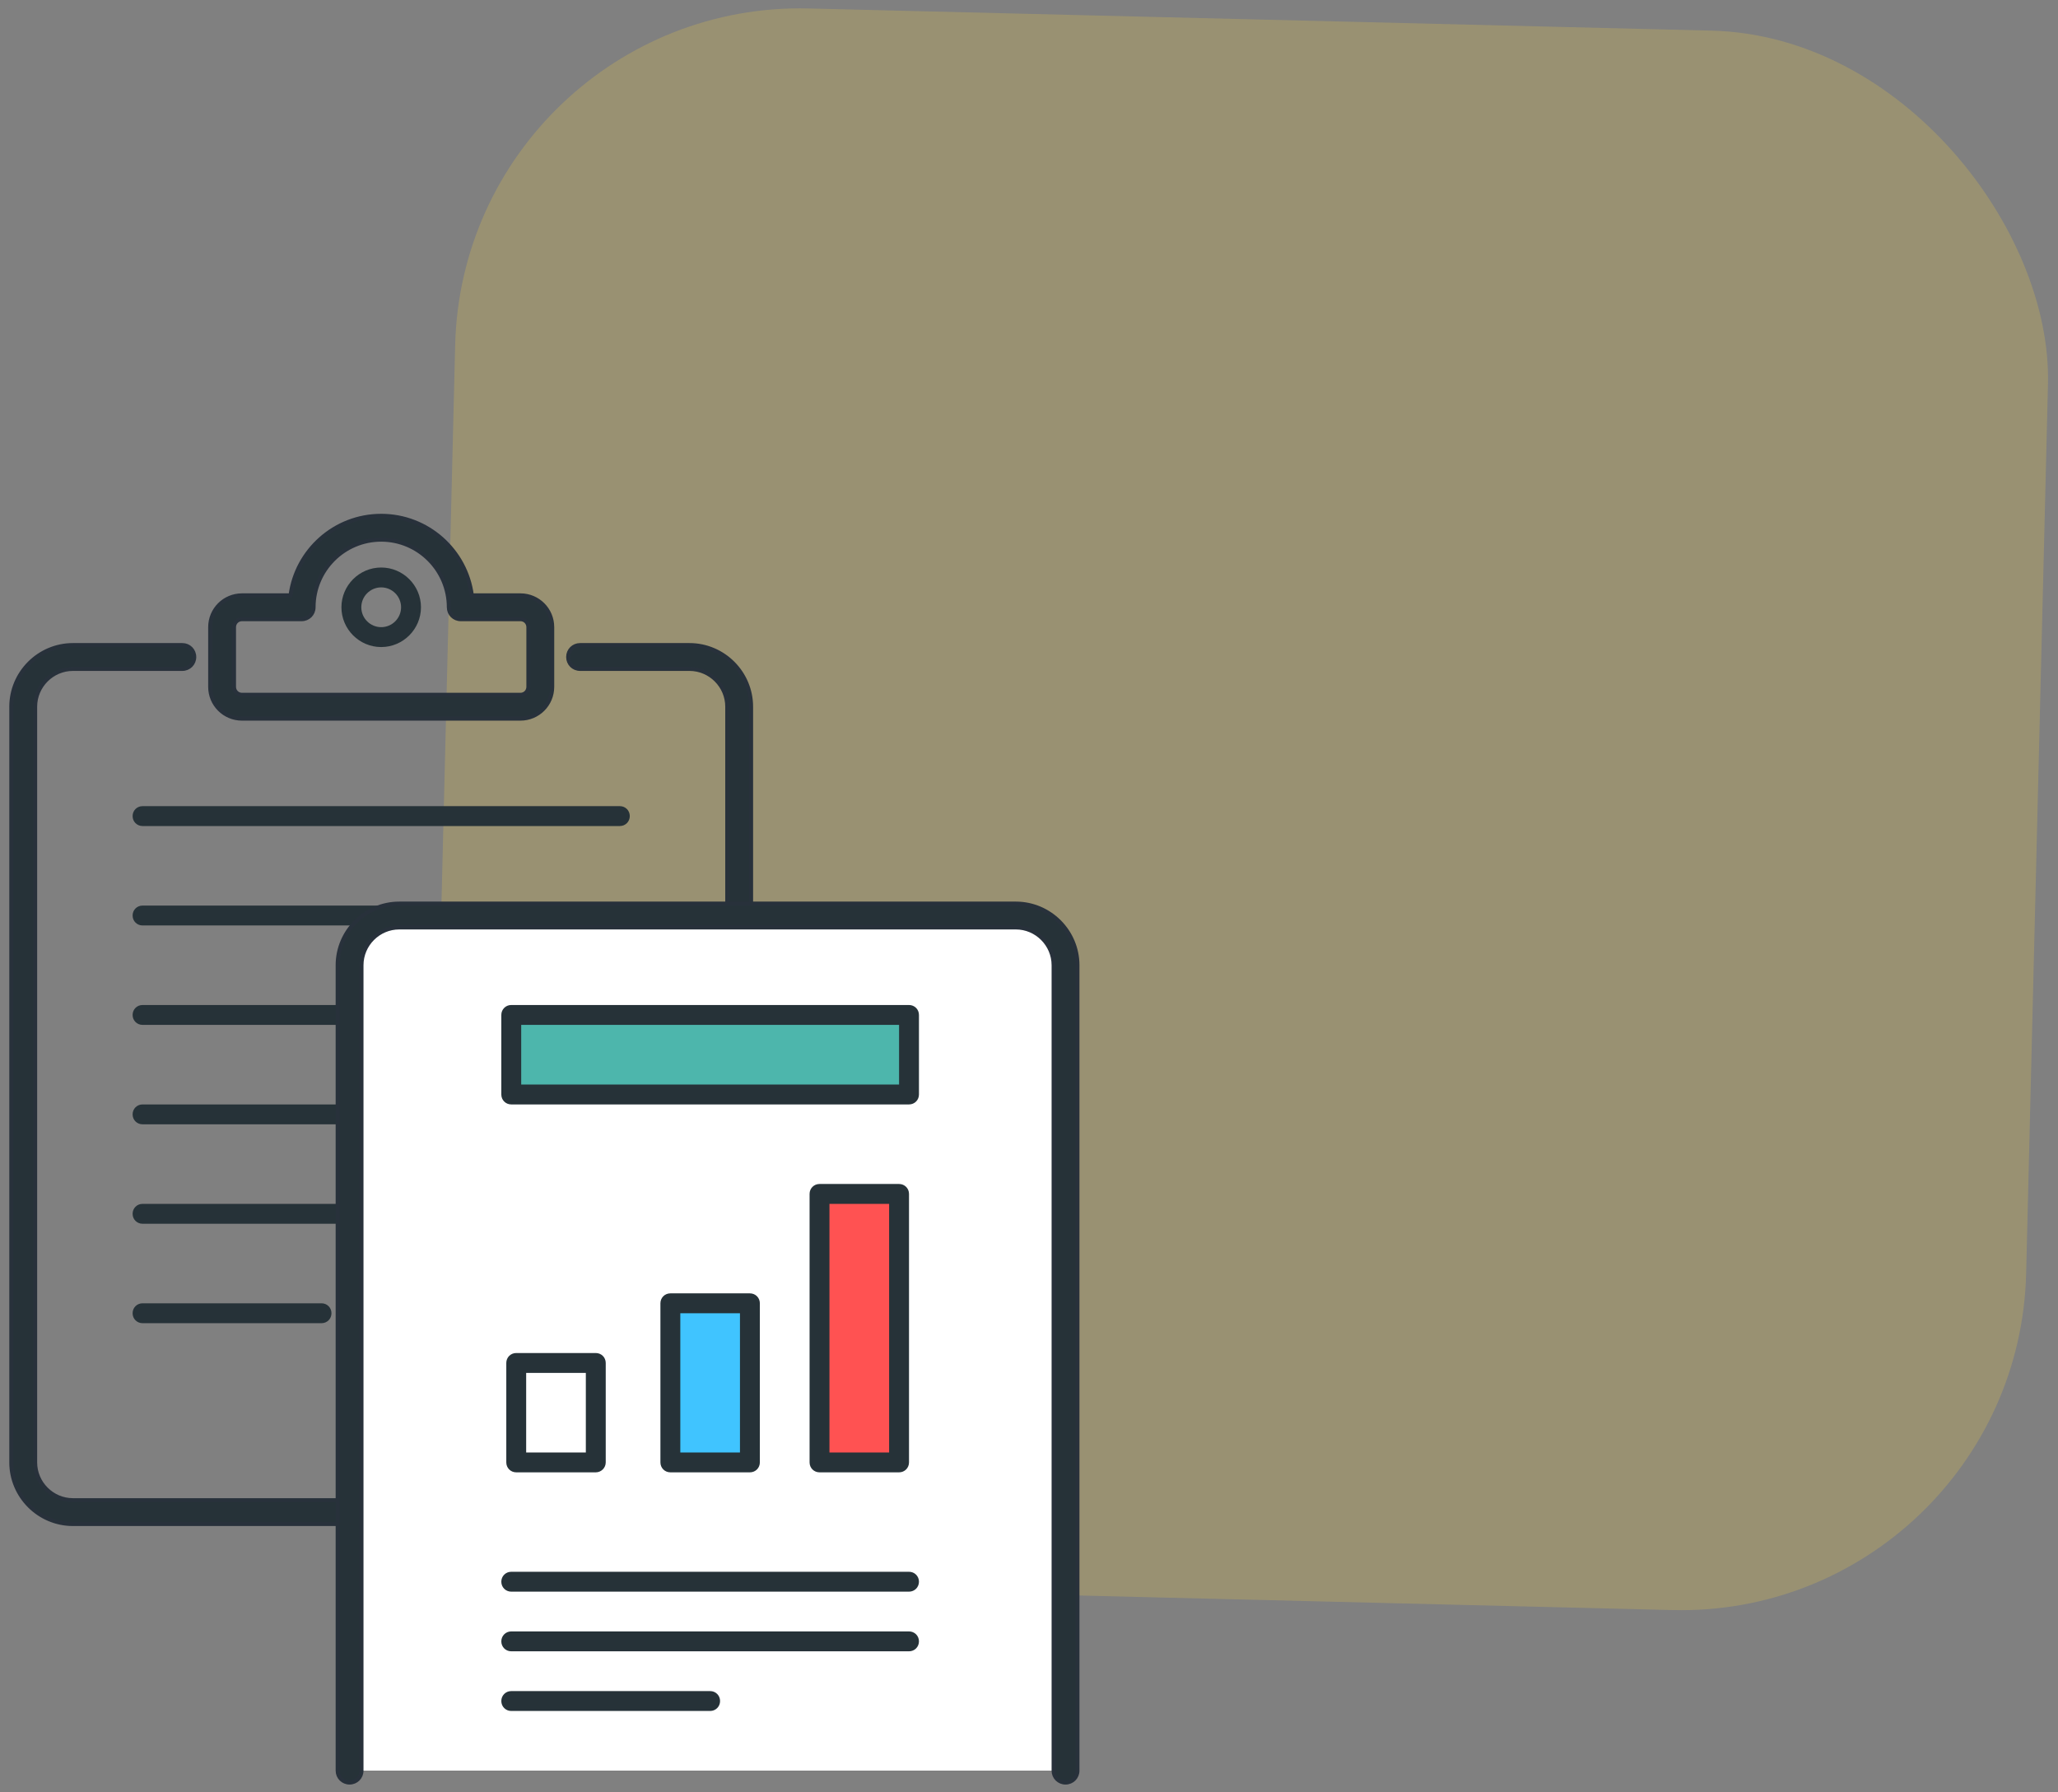 <svg width="155" height="135" viewBox="0 0 155 135" fill="none" xmlns="http://www.w3.org/2000/svg">
<rect x="0" y="0" width="155" height="135" fill="#808080" stroke="none"/>
<rect opacity="0.2" x="34.919" width="120" height="119" rx="26" transform="rotate(1.406 34.919 0)" fill="#FFD740"/>
<path d="M46.684 62.217H10.736C10.317 62.217 9.987 61.887 9.987 61.468C9.987 61.048 10.317 60.719 10.736 60.719H46.684C47.104 60.719 47.433 61.048 47.433 61.468C47.433 61.887 47.104 62.217 46.684 62.217Z" fill="#263238"/>
<path d="M46.684 69.706H10.736C10.317 69.706 9.987 69.376 9.987 68.957C9.987 68.537 10.317 68.208 10.736 68.208H46.684C47.104 68.208 47.433 68.537 47.433 68.957C47.433 69.376 47.104 69.706 46.684 69.706Z" fill="#263238"/>
<path d="M46.684 77.195H10.736C10.317 77.195 9.987 76.866 9.987 76.446C9.987 76.027 10.317 75.697 10.736 75.697H46.684C47.104 75.697 47.433 76.027 47.433 76.446C47.433 76.866 47.104 77.195 46.684 77.195Z" fill="#263238"/>
<path d="M46.684 84.684H10.736C10.317 84.684 9.987 84.355 9.987 83.935C9.987 83.516 10.317 83.186 10.736 83.186H46.684C47.104 83.186 47.433 83.516 47.433 83.935C47.433 84.355 47.104 84.684 46.684 84.684Z" fill="#263238"/>
<path d="M46.684 92.174H10.736C10.317 92.174 9.987 91.844 9.987 91.425C9.987 91.005 10.317 90.676 10.736 90.676H46.684C47.104 90.676 47.433 91.005 47.433 91.425C47.433 91.844 47.104 92.174 46.684 92.174Z" fill="#263238"/>
<path d="M24.217 99.663H10.736C10.317 99.663 9.987 99.333 9.987 98.914C9.987 98.494 10.317 98.165 10.736 98.165H24.217C24.636 98.165 24.965 98.494 24.965 98.914C24.965 99.333 24.636 99.663 24.217 99.663Z" fill="#263238"/>
<path d="M5.494 114.791H51.927C54.481 114.791 56.57 112.702 56.57 110.148V53.23C56.57 50.675 54.481 48.586 51.927 48.586H43.689C43.186 48.586 42.79 48.983 42.79 49.485C42.79 49.987 43.186 50.384 43.689 50.384H51.927C53.492 50.384 54.773 51.665 54.773 53.23V110.148C54.773 111.712 53.492 112.993 51.927 112.993H5.494C3.929 112.993 2.648 111.712 2.648 110.148V53.23C2.648 51.665 3.929 50.384 5.494 50.384H13.732C14.234 50.384 14.631 49.987 14.631 49.485C14.631 48.983 14.234 48.586 13.732 48.586H5.494C2.939 48.586 0.85 50.675 0.85 53.23V110.148C0.85 112.702 2.939 114.791 5.494 114.791Z" fill="#263238" stroke="#28313B" stroke-width="0.3"/>
<path d="M15.829 51.732C15.829 53.058 16.899 54.129 18.225 54.129H39.195C40.521 54.129 41.592 53.058 41.592 51.732V47.238C41.592 45.912 40.521 44.841 39.195 44.841H35.538C35.096 41.461 32.202 38.85 28.71 38.85C25.219 38.85 22.324 41.461 21.882 44.841H18.225C16.899 44.841 15.829 45.912 15.829 47.238V51.732ZM17.626 47.238C17.626 46.902 17.889 46.639 18.225 46.639H22.719C23.221 46.639 23.618 46.243 23.618 45.74C23.618 42.932 25.902 40.648 28.71 40.648C31.518 40.648 33.803 42.932 33.803 45.74C33.803 46.243 34.199 46.639 34.702 46.639H39.195C39.532 46.639 39.794 46.902 39.794 47.238V51.732C39.794 52.068 39.532 52.331 39.195 52.331H18.225C17.889 52.331 17.626 52.068 17.626 51.732V47.238Z" fill="#263238" stroke="#28313B" stroke-width="0.3"/>
<path d="M28.71 48.736C27.062 48.736 25.715 47.388 25.715 45.74C25.715 44.093 27.062 42.745 28.71 42.745C30.358 42.745 31.706 44.093 31.706 45.74C31.706 47.388 30.358 48.736 28.71 48.736ZM28.71 44.242C27.886 44.242 27.212 44.916 27.212 45.74C27.212 46.564 27.886 47.238 28.71 47.238C29.534 47.238 30.208 46.564 30.208 45.74C30.208 44.916 29.534 44.242 28.71 44.242Z" fill="#263238"/>
<path d="M26.328 133.364V72.701C26.328 70.635 28.006 68.957 30.073 68.957H76.506C78.573 68.957 80.251 70.635 80.251 72.701V133.364" fill="white"/>
<path d="M79.352 133.364C79.352 133.867 79.749 134.263 80.251 134.263C80.753 134.263 81.15 133.867 81.15 133.364V72.701C81.15 70.147 79.061 68.058 76.506 68.058H30.073C27.519 68.058 25.43 70.147 25.43 72.701V133.364C25.43 133.867 25.826 134.263 26.328 134.263C26.831 134.263 27.227 133.867 27.227 133.364V72.701C27.227 71.137 28.508 69.856 30.073 69.856H76.506C78.071 69.856 79.352 71.137 79.352 72.701V133.364Z" fill="#263238" stroke="#28313B" stroke-width="0.3"/>
<path d="M44.872 110.897H38.88C38.461 110.897 38.132 110.567 38.132 110.148V102.658C38.132 102.239 38.461 101.91 38.88 101.91H44.872C45.291 101.91 45.621 102.239 45.621 102.658V110.148C45.621 110.567 45.276 110.897 44.872 110.897ZM39.629 109.399H44.123V103.407H39.629V109.399Z" fill="#263238"/>
<path d="M56.48 98.165H50.489V110.148H56.48V98.165Z" fill="#40C4FF"/>
<path d="M56.48 110.897H50.489C50.069 110.897 49.74 110.567 49.74 110.148V98.165C49.74 97.746 50.069 97.416 50.489 97.416H56.48C56.9 97.416 57.229 97.746 57.229 98.165V110.148C57.229 110.567 56.9 110.897 56.48 110.897ZM51.238 109.399H55.731V98.914H51.238V109.399Z" fill="#263238"/>
<path d="M67.714 89.927H61.722V110.148H67.714V89.927Z" fill="#FF5252"/>
<path d="M67.714 110.897H61.723C61.303 110.897 60.974 110.567 60.974 110.148V89.927C60.974 89.507 61.303 89.178 61.723 89.178H67.714C68.133 89.178 68.463 89.507 68.463 89.927V110.148C68.463 110.567 68.133 110.897 67.714 110.897ZM62.471 109.399H66.965V90.676H62.471V109.399Z" fill="#263238"/>
<path d="M68.463 76.446H38.506V82.438H68.463V76.446Z" fill="#4DB6AC"/>
<path d="M68.463 83.186H38.506C38.087 83.186 37.757 82.857 37.757 82.438V76.446C37.757 76.027 38.087 75.697 38.506 75.697H68.463C68.882 75.697 69.212 76.027 69.212 76.446V82.438C69.212 82.857 68.882 83.186 68.463 83.186ZM39.255 81.689H67.714V77.195H39.255V81.689Z" fill="#263238"/>
<path d="M68.463 119.884H38.506C38.087 119.884 37.757 119.554 37.757 119.135C37.757 118.715 38.087 118.386 38.506 118.386H68.463C68.882 118.386 69.212 118.715 69.212 119.135C69.212 119.554 68.882 119.884 68.463 119.884Z" fill="#263238"/>
<path d="M68.463 124.377H38.506C38.087 124.377 37.757 124.048 37.757 123.628C37.757 123.209 38.087 122.879 38.506 122.879H68.463C68.882 122.879 69.212 123.209 69.212 123.628C69.212 124.048 68.882 124.377 68.463 124.377Z" fill="#263238"/>
<path d="M53.484 128.871H38.506C38.087 128.871 37.757 128.541 37.757 128.122C37.757 127.702 38.087 127.373 38.506 127.373H53.484C53.904 127.373 54.233 127.702 54.233 128.122C54.233 128.541 53.904 128.871 53.484 128.871Z" fill="#263238"/>
</svg>

